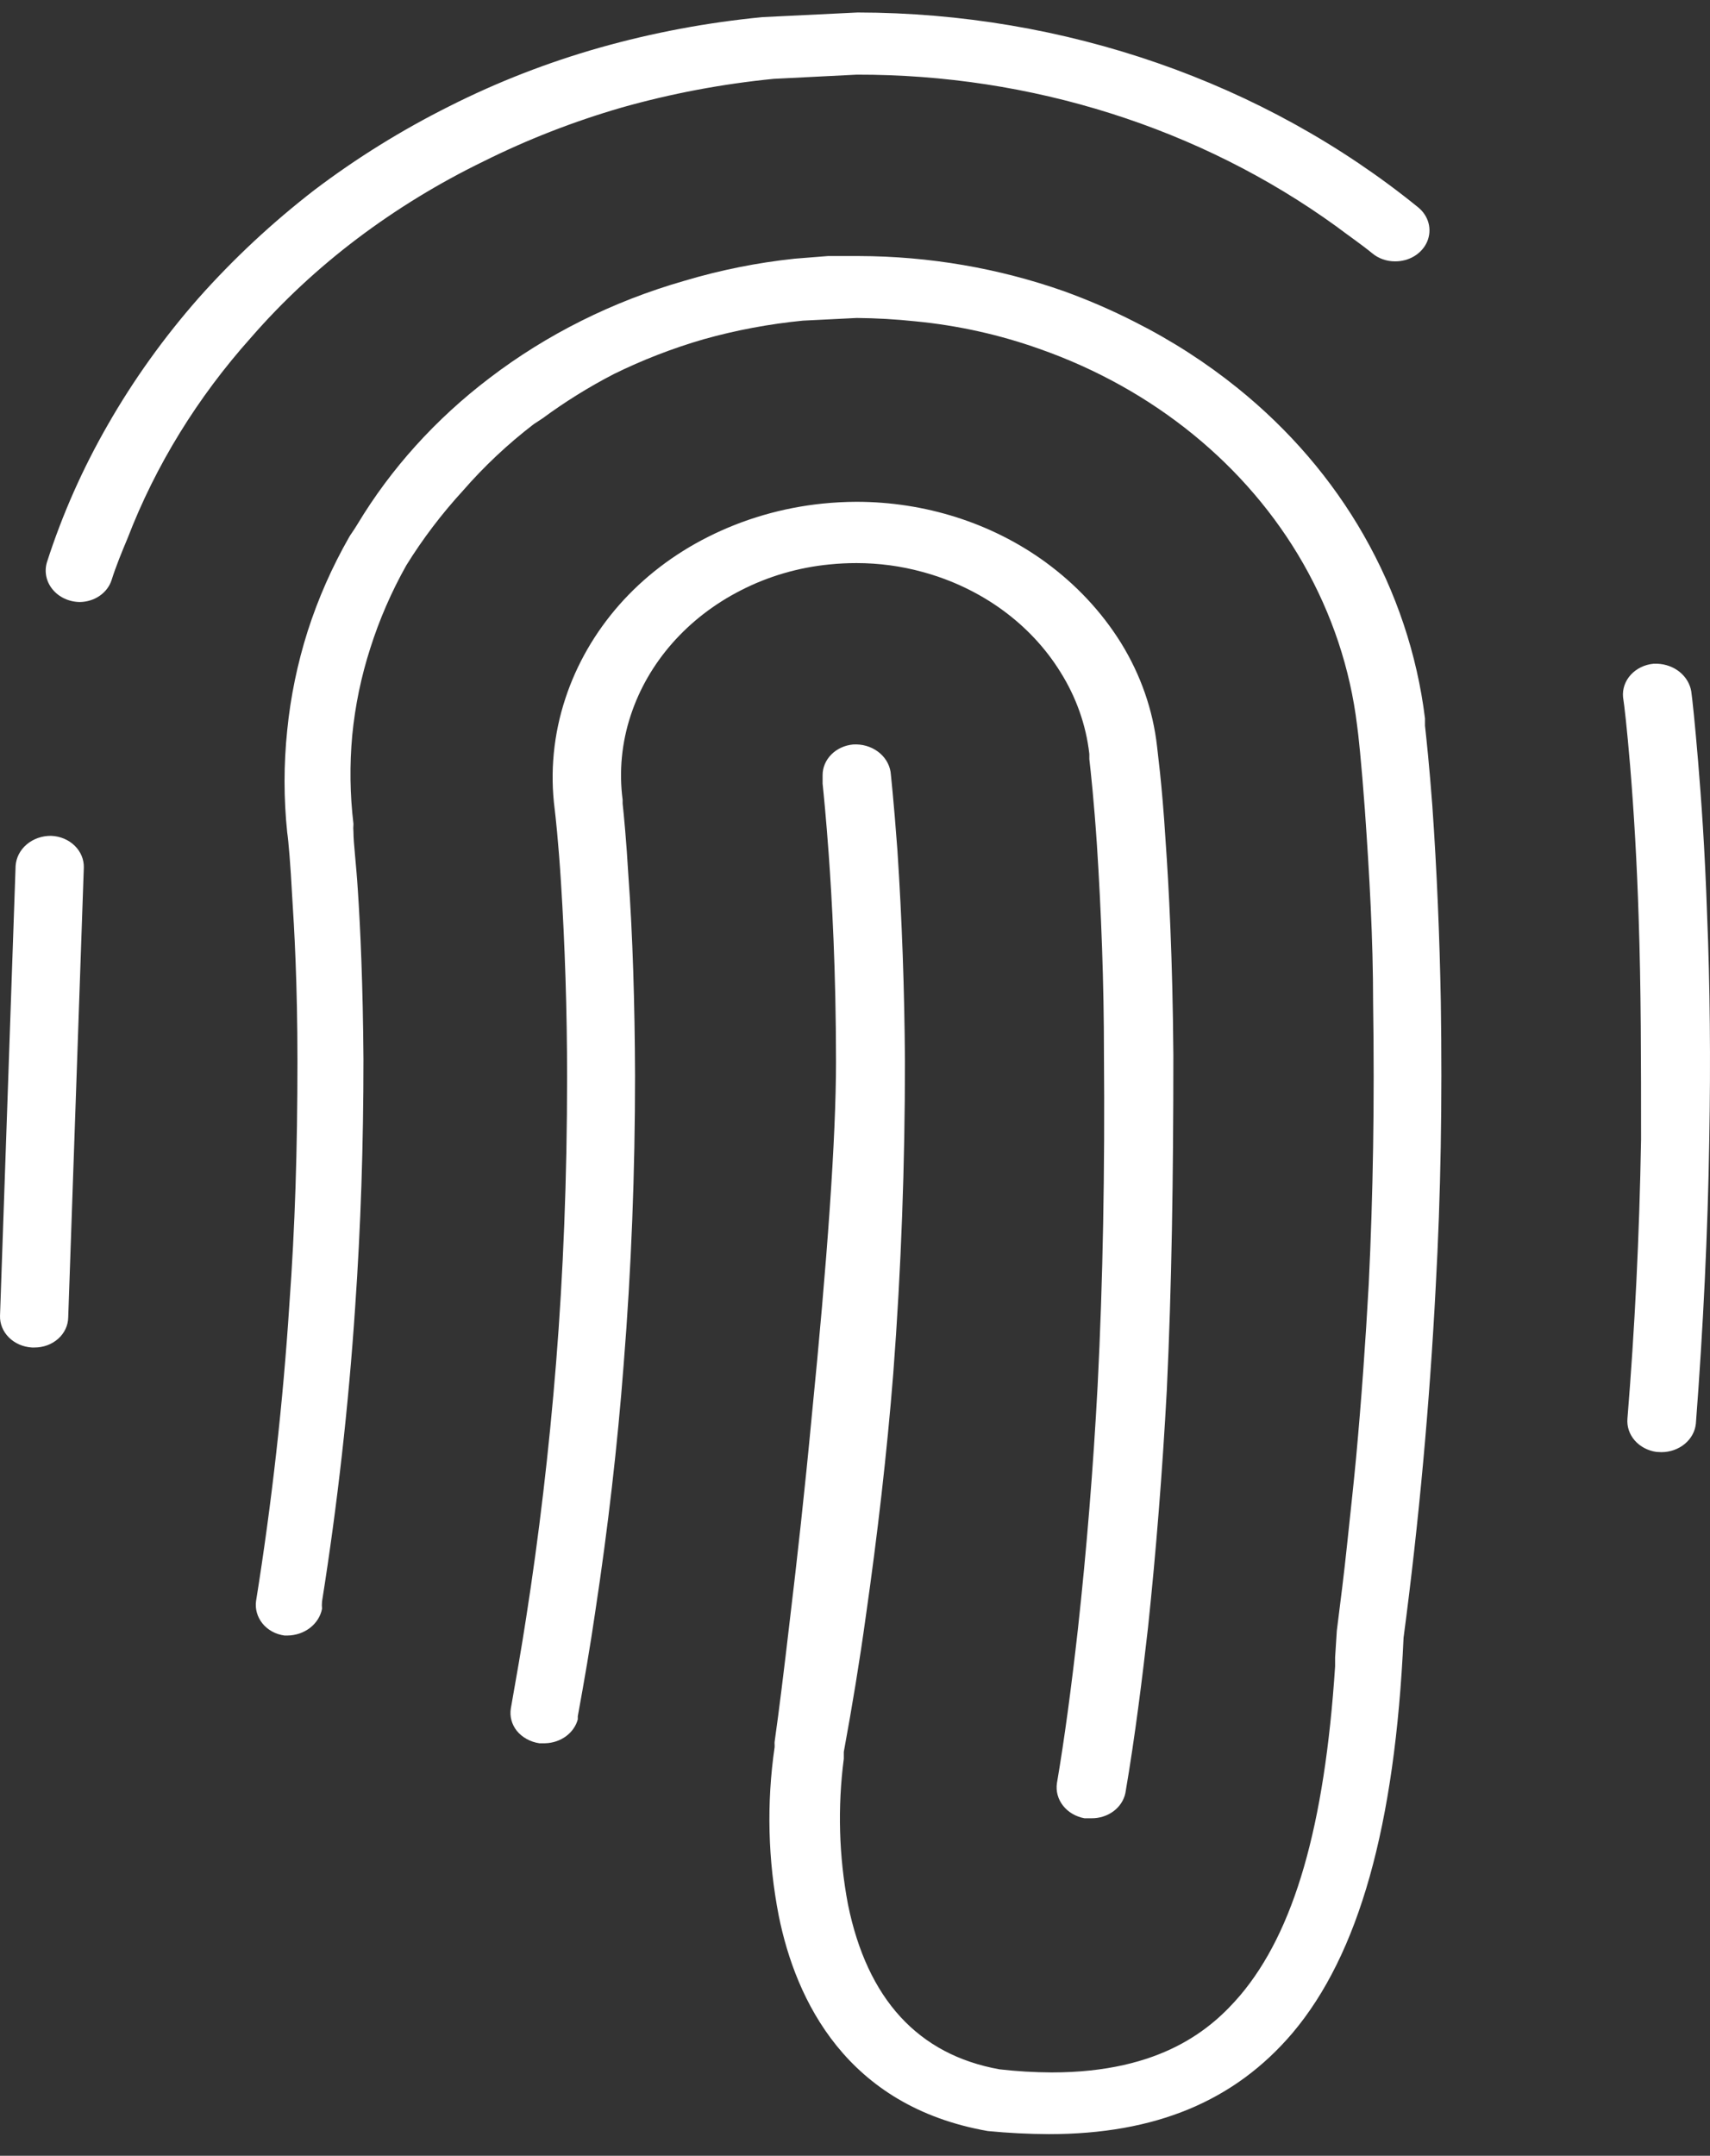 <svg width="73" height="92" viewBox="0 0 73 92" fill="none" xmlns="http://www.w3.org/2000/svg">
<rect x="0" y="0" width="73" height="92" fill="#333333" stroke="none"/>
<path d="M3.411 25.692C3.184 25.69 2.961 25.64 2.758 25.547C2.556 25.453 2.379 25.318 2.244 25.153C2.108 24.988 2.016 24.796 1.975 24.593C1.934 24.39 1.945 24.182 2.007 23.983C2.659 21.956 3.53 19.992 4.607 18.121C5.701 16.211 6.996 14.403 8.476 12.721C9.961 11.049 11.614 9.507 13.415 8.114C15.211 6.753 17.147 5.551 19.197 4.527C21.233 3.5 23.379 2.665 25.602 2.034C27.865 1.395 30.192 0.958 32.549 0.731L36.614 0.533C45.439 0.546 53.951 3.502 60.532 8.841C60.754 9.019 60.912 9.255 60.983 9.517C61.053 9.779 61.034 10.054 60.928 10.306C60.822 10.557 60.633 10.773 60.388 10.925C60.142 11.077 59.851 11.156 59.554 11.154C59.196 11.155 58.851 11.033 58.587 10.814C58.088 10.408 57.547 10.04 57.048 9.662C51.232 5.453 44.011 3.169 36.573 3.186L33.027 3.365C30.822 3.583 28.645 3.994 26.528 4.593C24.489 5.184 22.518 5.952 20.642 6.887C18.733 7.815 16.932 8.916 15.266 10.172C13.589 11.437 12.062 12.857 10.711 14.411C8.427 16.965 6.646 19.858 5.449 22.964C5.2 23.558 4.95 24.163 4.763 24.757C4.677 25.023 4.499 25.258 4.256 25.426C4.013 25.594 3.717 25.687 3.411 25.692Z" fill="white"/>
<path d="M70.713 61.962C70.348 61.911 70.018 61.736 69.788 61.474C69.559 61.212 69.447 60.88 69.475 60.546C69.787 56.704 69.985 52.805 70.057 48.623C70.057 45.337 70.057 42.147 69.953 39.126C69.881 36.86 69.756 34.689 69.589 32.668C69.454 31.054 69.34 30.072 69.288 29.751C69.256 29.407 69.374 29.064 69.617 28.798C69.86 28.531 70.209 28.362 70.588 28.326H70.754C71.108 28.34 71.446 28.465 71.71 28.68C71.974 28.896 72.147 29.188 72.2 29.506C72.251 29.865 72.356 30.865 72.491 32.48C72.626 34.094 72.782 36.256 72.876 39.041C73 42.043 73.031 45.271 72.969 48.66C72.907 52.597 72.709 56.666 72.397 60.754C72.364 61.086 72.195 61.395 71.923 61.62C71.652 61.845 71.298 61.971 70.931 61.972L70.713 61.962Z" fill="white"/>
<path d="M46.587 77.596H46.296C45.926 77.529 45.598 77.336 45.38 77.057C45.161 76.778 45.069 76.434 45.121 76.094C45.443 74.206 45.734 72.026 46.015 69.533C46.389 66.125 46.67 62.642 46.857 59.149C47.086 54.665 47.169 49.888 47.128 44.988C47.128 41.948 47.013 38.937 46.826 36.029C46.702 34.198 46.566 32.942 46.504 32.395V32.178C46.365 30.945 45.943 29.752 45.266 28.675C43.988 26.614 41.878 25.084 39.381 24.408C38.467 24.157 37.517 24.03 36.563 24.03C36.181 24.03 35.799 24.049 35.419 24.087C34.079 24.217 32.784 24.597 31.613 25.201C29.347 26.359 27.665 28.272 26.923 30.535C26.539 31.7 26.422 32.924 26.58 34.132V34.292C26.632 34.774 26.736 35.831 26.829 37.417C27.006 39.843 27.1 42.845 27.11 45.913C27.11 49.982 26.954 54.136 26.622 58.261C26.361 61.669 25.956 65.2 25.415 68.759C25.197 70.26 24.937 71.761 24.666 73.243V73.376C24.589 73.661 24.411 73.915 24.159 74.099C23.908 74.283 23.596 74.387 23.273 74.395H23.023C22.636 74.338 22.289 74.145 22.056 73.857C21.843 73.583 21.754 73.245 21.807 72.913C22.036 71.62 22.264 70.326 22.462 69.033C23.003 65.578 23.439 61.906 23.741 58.139C24.043 54.372 24.209 50.275 24.209 45.961C24.209 43.129 24.115 40.296 23.949 37.672C23.835 35.869 23.71 34.783 23.679 34.528C23.475 32.943 23.631 31.337 24.136 29.808C24.613 28.355 25.393 27 26.434 25.815C27.476 24.634 28.762 23.649 30.219 22.916C31.732 22.152 33.397 21.667 35.117 21.491C35.597 21.442 36.08 21.417 36.563 21.415C39.492 21.415 42.335 22.321 44.622 23.983C45.932 24.938 47.03 26.11 47.856 27.438C48.697 28.8 49.221 30.304 49.395 31.857C49.395 31.942 49.603 33.348 49.759 35.888C49.894 37.776 50.06 40.882 50.091 45.035C50.091 50.246 50.019 54.929 49.811 59.328C49.623 62.793 49.353 66.201 49.01 69.448C48.781 71.469 48.459 74.103 48.043 76.519C47.979 76.826 47.798 77.102 47.532 77.299C47.265 77.496 46.931 77.601 46.587 77.596Z" fill="white"/>
<path d="M44.778 91.076C43.906 91.072 43.035 91.028 42.168 90.944C36.136 89.887 33.973 85.365 33.245 81.759C32.781 79.38 32.721 76.951 33.069 74.556V74.452C33.064 74.411 33.064 74.37 33.069 74.329C33.256 73.017 33.474 71.233 33.714 69.175C34.025 66.588 34.358 63.586 34.649 60.489C35.315 53.815 35.689 48.566 35.689 45.319C35.689 41.401 35.513 38.333 35.377 36.445C35.263 34.877 35.159 33.849 35.117 33.443V33.084C35.115 32.758 35.248 32.442 35.488 32.2C35.728 31.957 36.06 31.805 36.417 31.772C36.798 31.747 37.175 31.854 37.472 32.071C37.769 32.288 37.964 32.599 38.019 32.942C38.019 32.942 38.154 34.151 38.31 36.275C38.507 39.267 38.611 42.222 38.632 45.29C38.632 49.652 38.476 54.127 38.133 58.62C37.863 62.019 37.457 65.521 36.958 69.005C36.698 70.893 36.386 72.781 36.022 74.763V74.877V74.999C36.022 74.999 36.022 74.999 36.022 75.056C35.753 77.124 35.812 79.216 36.199 81.268C37.02 85.308 39.194 87.687 42.667 88.31C43.405 88.395 44.148 88.439 44.892 88.443C49.613 88.443 51.745 86.555 52.941 85.157C55.249 82.429 56.549 77.945 56.996 71.11V70.732L57.069 69.59C57.225 68.363 57.381 67.126 57.506 65.927C57.631 64.728 57.776 63.444 57.891 62.217C58.119 59.744 58.296 57.251 58.431 54.806C58.618 50.974 58.681 47.056 58.618 42.807C58.618 40.051 58.462 37.342 58.265 34.538C58.119 32.546 57.984 31.29 57.932 30.941C57.639 28.535 56.86 26.199 55.634 24.049C53.239 19.854 49.237 16.597 44.383 14.892C42.678 14.284 40.89 13.887 39.069 13.712C38.24 13.624 37.407 13.577 36.573 13.57L34.275 13.684C32.84 13.825 31.422 14.09 30.043 14.477C28.711 14.863 27.423 15.362 26.195 15.968C25.128 16.521 24.112 17.153 23.159 17.856L22.784 18.102C21.677 18.952 20.667 19.901 19.769 20.934C18.856 21.929 18.045 22.997 17.346 24.125C16.709 25.258 16.194 26.443 15.807 27.665C15.416 28.879 15.159 30.125 15.037 31.385C14.922 32.642 14.939 33.906 15.089 35.161C15.079 35.28 15.079 35.4 15.089 35.52C15.089 35.973 15.204 36.841 15.277 38.002C15.38 39.541 15.495 42.033 15.516 45.205C15.516 48.868 15.401 52.333 15.162 55.779C14.881 59.989 14.403 64.218 13.748 68.344C13.738 68.448 13.738 68.552 13.748 68.655C13.687 68.972 13.506 69.26 13.237 69.469C12.967 69.677 12.626 69.794 12.271 69.798H12.146C11.959 69.773 11.778 69.714 11.616 69.625C11.453 69.536 11.312 69.418 11.2 69.278C10.984 69.005 10.887 68.669 10.93 68.334C11.606 64.115 12.084 59.838 12.354 55.656C12.594 52.371 12.698 49.048 12.698 45.272C12.698 41.977 12.562 39.607 12.469 38.191C12.406 36.964 12.313 35.859 12.261 35.529C12.11 34.078 12.11 32.618 12.261 31.167C12.403 29.736 12.696 28.32 13.134 26.938C13.578 25.552 14.17 24.208 14.902 22.926C14.937 22.864 14.975 22.805 15.017 22.747C15.1 22.624 15.183 22.501 15.256 22.378C16.688 19.997 18.6 17.88 20.892 16.138C23.336 14.27 26.163 12.858 29.211 11.985C30.742 11.527 32.32 11.21 33.921 11.04L35.346 10.927H36.667C39.662 10.935 42.63 11.444 45.422 12.428C46.462 12.804 47.473 13.242 48.449 13.74C50.025 14.535 51.5 15.485 52.847 16.573C55.042 18.344 56.861 20.465 58.213 22.831C59.608 25.272 60.496 27.925 60.833 30.658V30.969C60.896 31.545 61.021 32.716 61.145 34.368C61.343 37.2 61.457 39.956 61.509 42.779C61.572 46.99 61.509 50.964 61.291 54.91C61.031 59.914 60.574 64.945 59.918 69.892C59.554 77.935 58.005 83.411 55.176 86.762C52.702 89.67 49.322 91.076 44.778 91.076Z" fill="white"/>
<path d="M1.363 57.506C0.986 57.484 0.633 57.33 0.379 57.077C0.125 56.823 -0.011 56.49 0.001 56.147L0.666 36.954C0.688 36.604 0.858 36.274 1.141 36.035C1.424 35.796 1.798 35.665 2.184 35.67C2.567 35.685 2.928 35.836 3.188 36.091C3.449 36.345 3.589 36.682 3.578 37.03L2.912 56.222C2.907 56.566 2.752 56.894 2.481 57.135C2.21 57.375 1.846 57.509 1.467 57.506H1.363Z" fill="white"/>
</svg>
